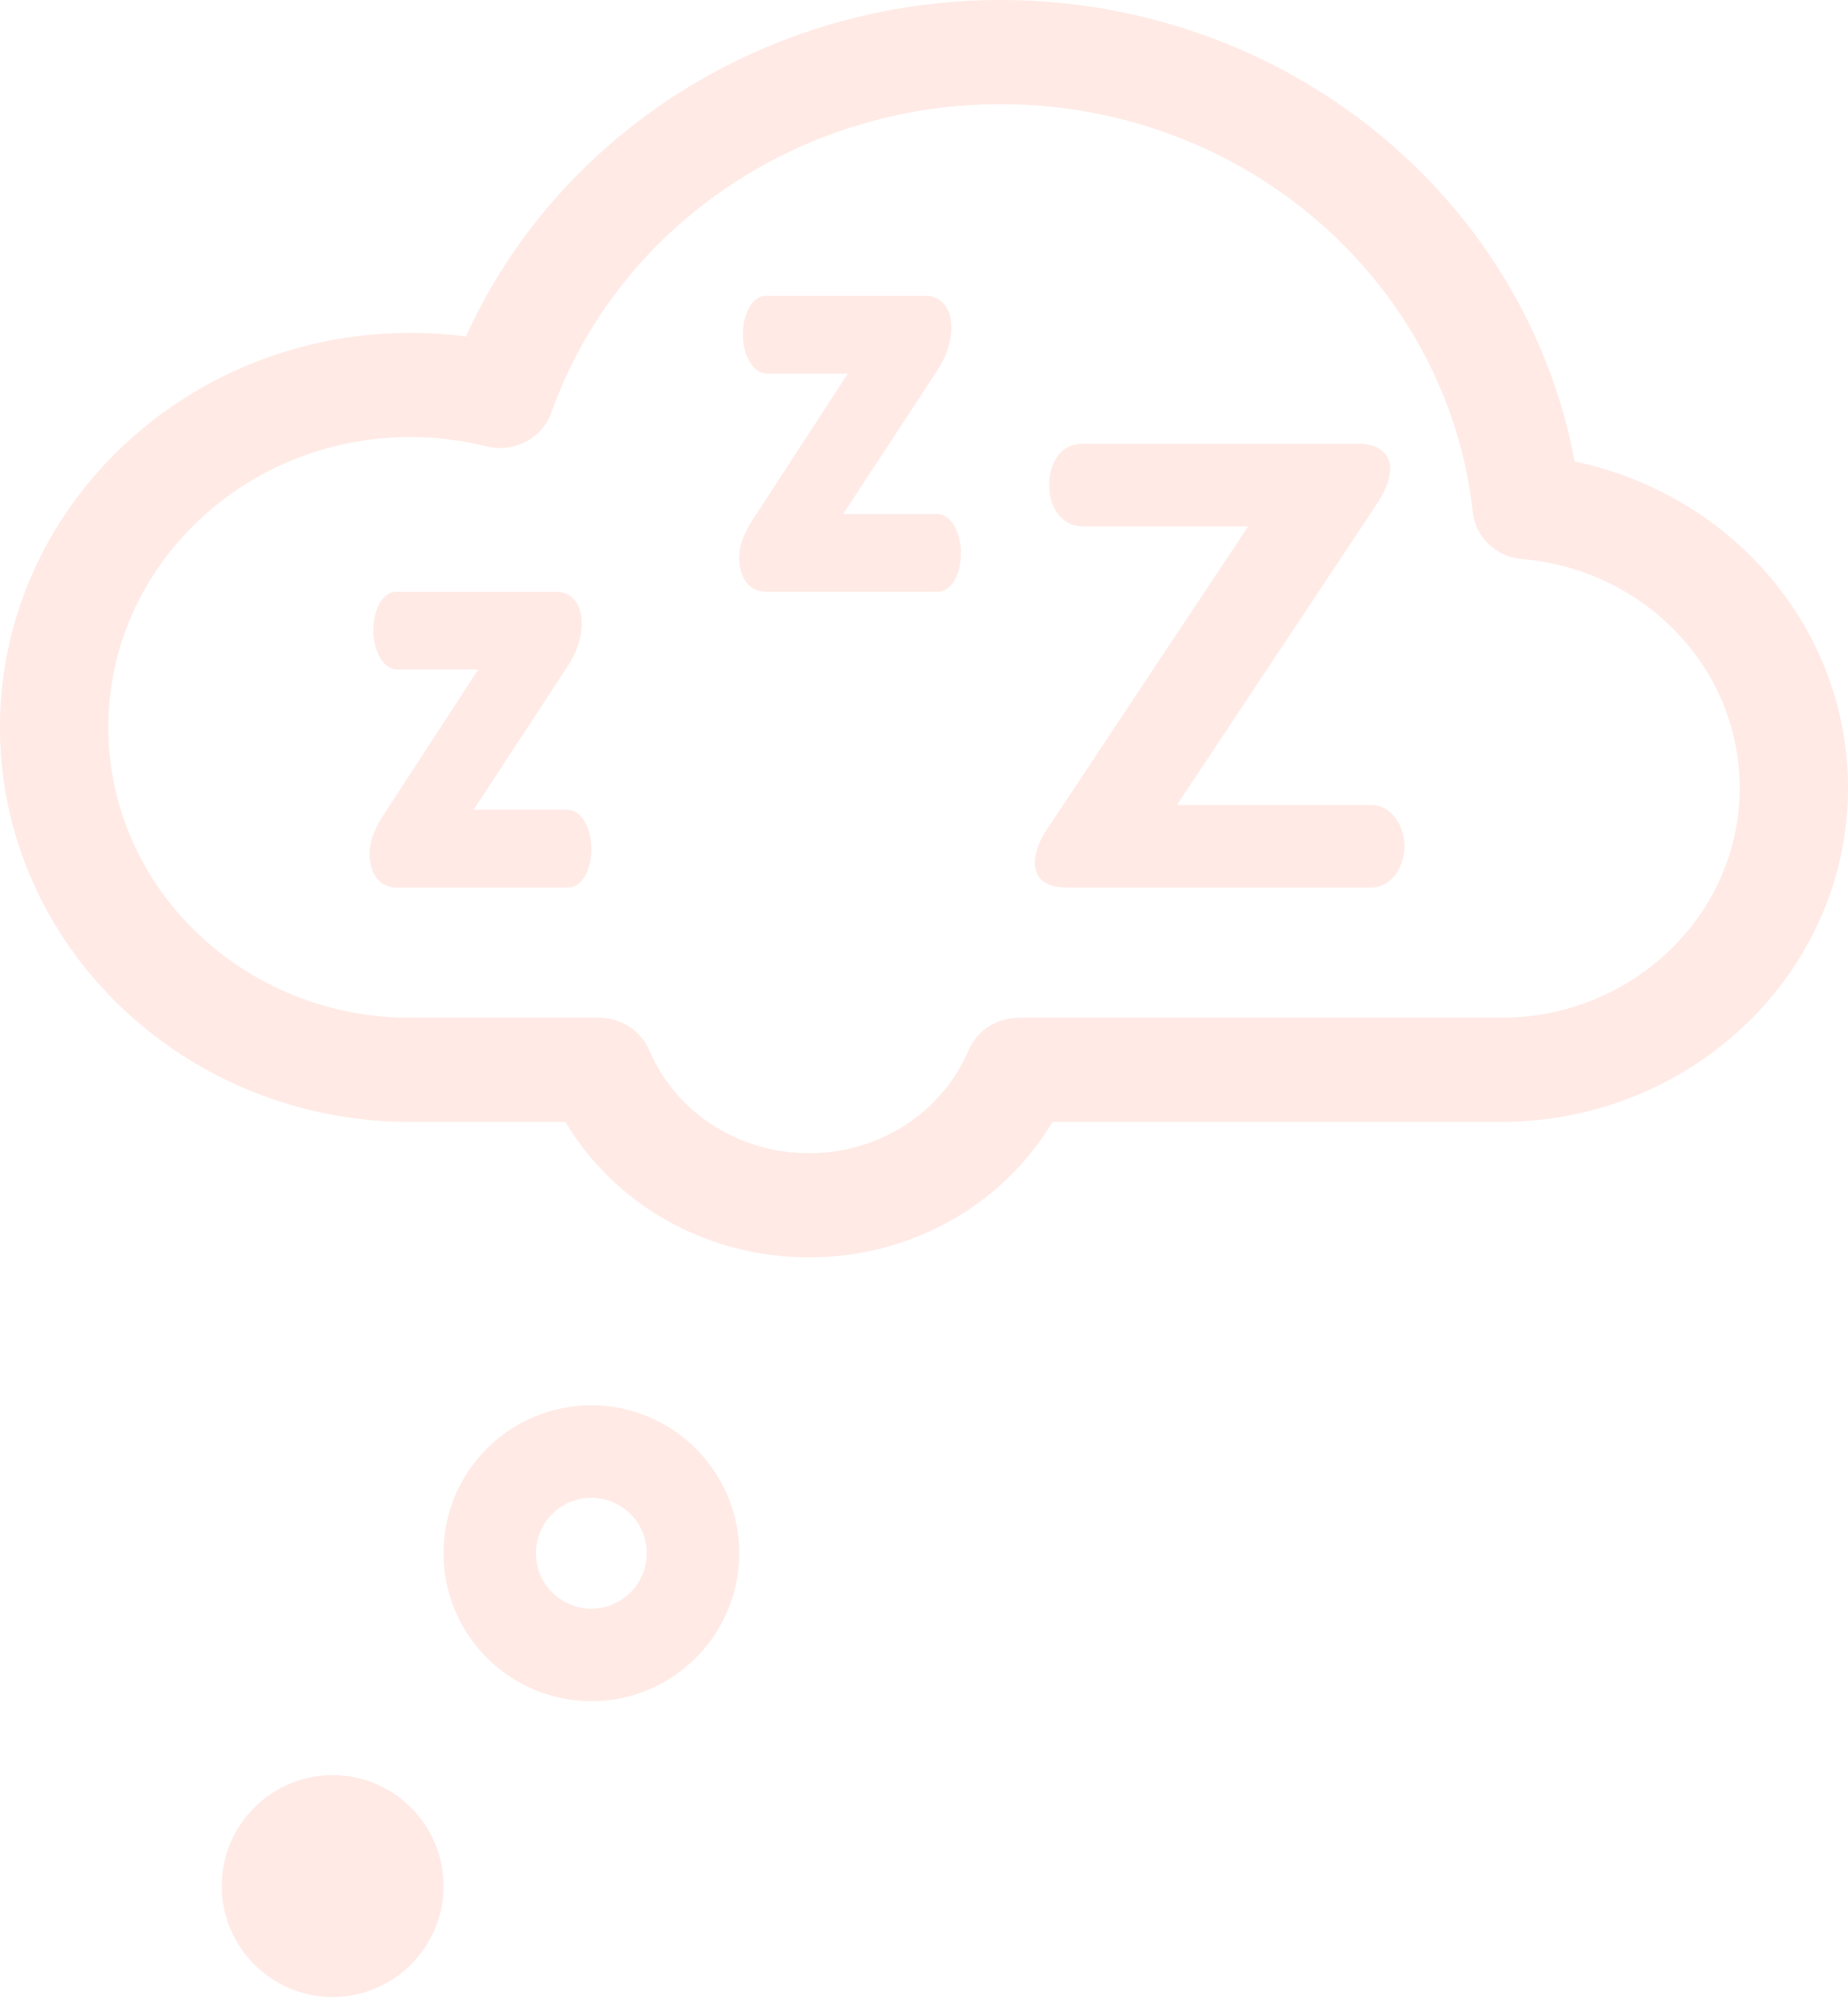 <svg width="25" height="27" viewBox="0 0 25 27" fill="none" xmlns="http://www.w3.org/2000/svg">
<g opacity="0.3">
<path d="M8 19C6.897 19 6 19.897 6 21C6 22.103 6.897 23 8 23C9.103 23 10 22.103 10 21C10 19.897 9.103 19 8 19ZM8 21.75C7.586 21.75 7.25 21.413 7.25 21C7.25 20.587 7.586 20.25 8 20.25C8.413 20.25 8.75 20.587 8.75 21C8.75 21.413 8.414 21.75 8 21.75Z" fill="#FFB7A8"/>
<path d="M4.5 24C3.673 24 3 24.673 3 25.5C3 26.327 3.673 27 4.5 27C5.327 27 6 26.327 6 25.5C6 24.673 5.327 24 4.5 24Z" fill="#FFB7A8"/>
<path d="M7.683 10.949H6.406L7.69 8.992C7.805 8.815 7.87 8.613 7.87 8.429C7.87 8.135 7.704 8 7.524 8H5.368C5.173 8 5.051 8.244 5.051 8.521C5.051 8.815 5.195 9.051 5.368 9.051H6.471L5.195 11.008C5.101 11.151 5 11.336 5 11.546C5 11.756 5.094 12 5.368 12H7.683C7.877 12 8 11.756 8 11.479C8 11.185 7.856 10.949 7.683 10.949Z" fill="#FFB7A8"/>
<path d="M12.683 6.95H11.406L12.69 4.992C12.805 4.815 12.87 4.613 12.87 4.429C12.87 4.135 12.704 4 12.524 4H10.368C10.173 4 10.05 4.244 10.05 4.521C10.05 4.815 10.195 5.05 10.368 5.05H11.471L10.195 7.008C10.101 7.151 10 7.336 10 7.546C10 7.756 10.094 8 10.368 8H12.683C12.877 8 13 7.756 13 7.479C13 7.185 12.856 6.95 12.683 6.95Z" fill="#FFB7A8"/>
<path d="M18.546 10.884H15.921L18.643 6.788C18.749 6.624 18.807 6.468 18.807 6.336C18.807 6.14 18.662 6 18.372 6H14.647C14.328 6 14.193 6.287 14.193 6.558C14.193 6.854 14.357 7.116 14.647 7.116H16.886L14.164 11.212C14.058 11.368 14 11.532 14 11.664C14 11.86 14.126 12 14.434 12H18.546C18.836 12 19 11.704 19 11.442C19 11.179 18.836 10.884 18.546 10.884Z" fill="#FFB7A8"/>
<path d="M23.759 7.595C23.098 6.906 22.241 6.436 21.302 6.24C20.995 4.597 20.131 3.094 18.831 1.962C17.378 0.697 15.498 0 13.536 0C10.379 0 7.549 1.805 6.303 4.55C6.054 4.517 5.802 4.501 5.549 4.501C2.489 4.501 0 6.894 0 9.835C0 12.776 2.489 15.169 5.549 15.169H7.649C8.321 16.295 9.565 17 10.943 17C12.321 17 13.566 16.295 14.237 15.169H20.302C22.892 15.169 25 13.143 25 10.653C25 9.516 24.559 8.431 23.759 7.595ZM20.302 13.761H13.782C13.485 13.761 13.217 13.934 13.104 14.198C12.743 15.045 11.895 15.592 10.943 15.592C9.992 15.592 9.144 15.045 8.782 14.198C8.669 13.934 8.402 13.761 8.105 13.761H5.549C3.297 13.761 1.465 12 1.465 9.835C1.465 7.67 3.297 5.909 5.549 5.909C5.898 5.909 6.245 5.951 6.58 6.035C6.95 6.127 7.332 5.93 7.457 5.582C8.346 3.085 10.789 1.408 13.536 1.408C15.133 1.408 16.665 1.976 17.847 3.006C19.022 4.028 19.76 5.422 19.925 6.93C19.962 7.265 20.24 7.528 20.589 7.558C21.391 7.626 22.134 7.978 22.681 8.549C23.232 9.124 23.535 9.871 23.535 10.653C23.535 12.367 22.085 13.761 20.302 13.761Z" fill="#FFB7A8"/>
</g>
</svg>
